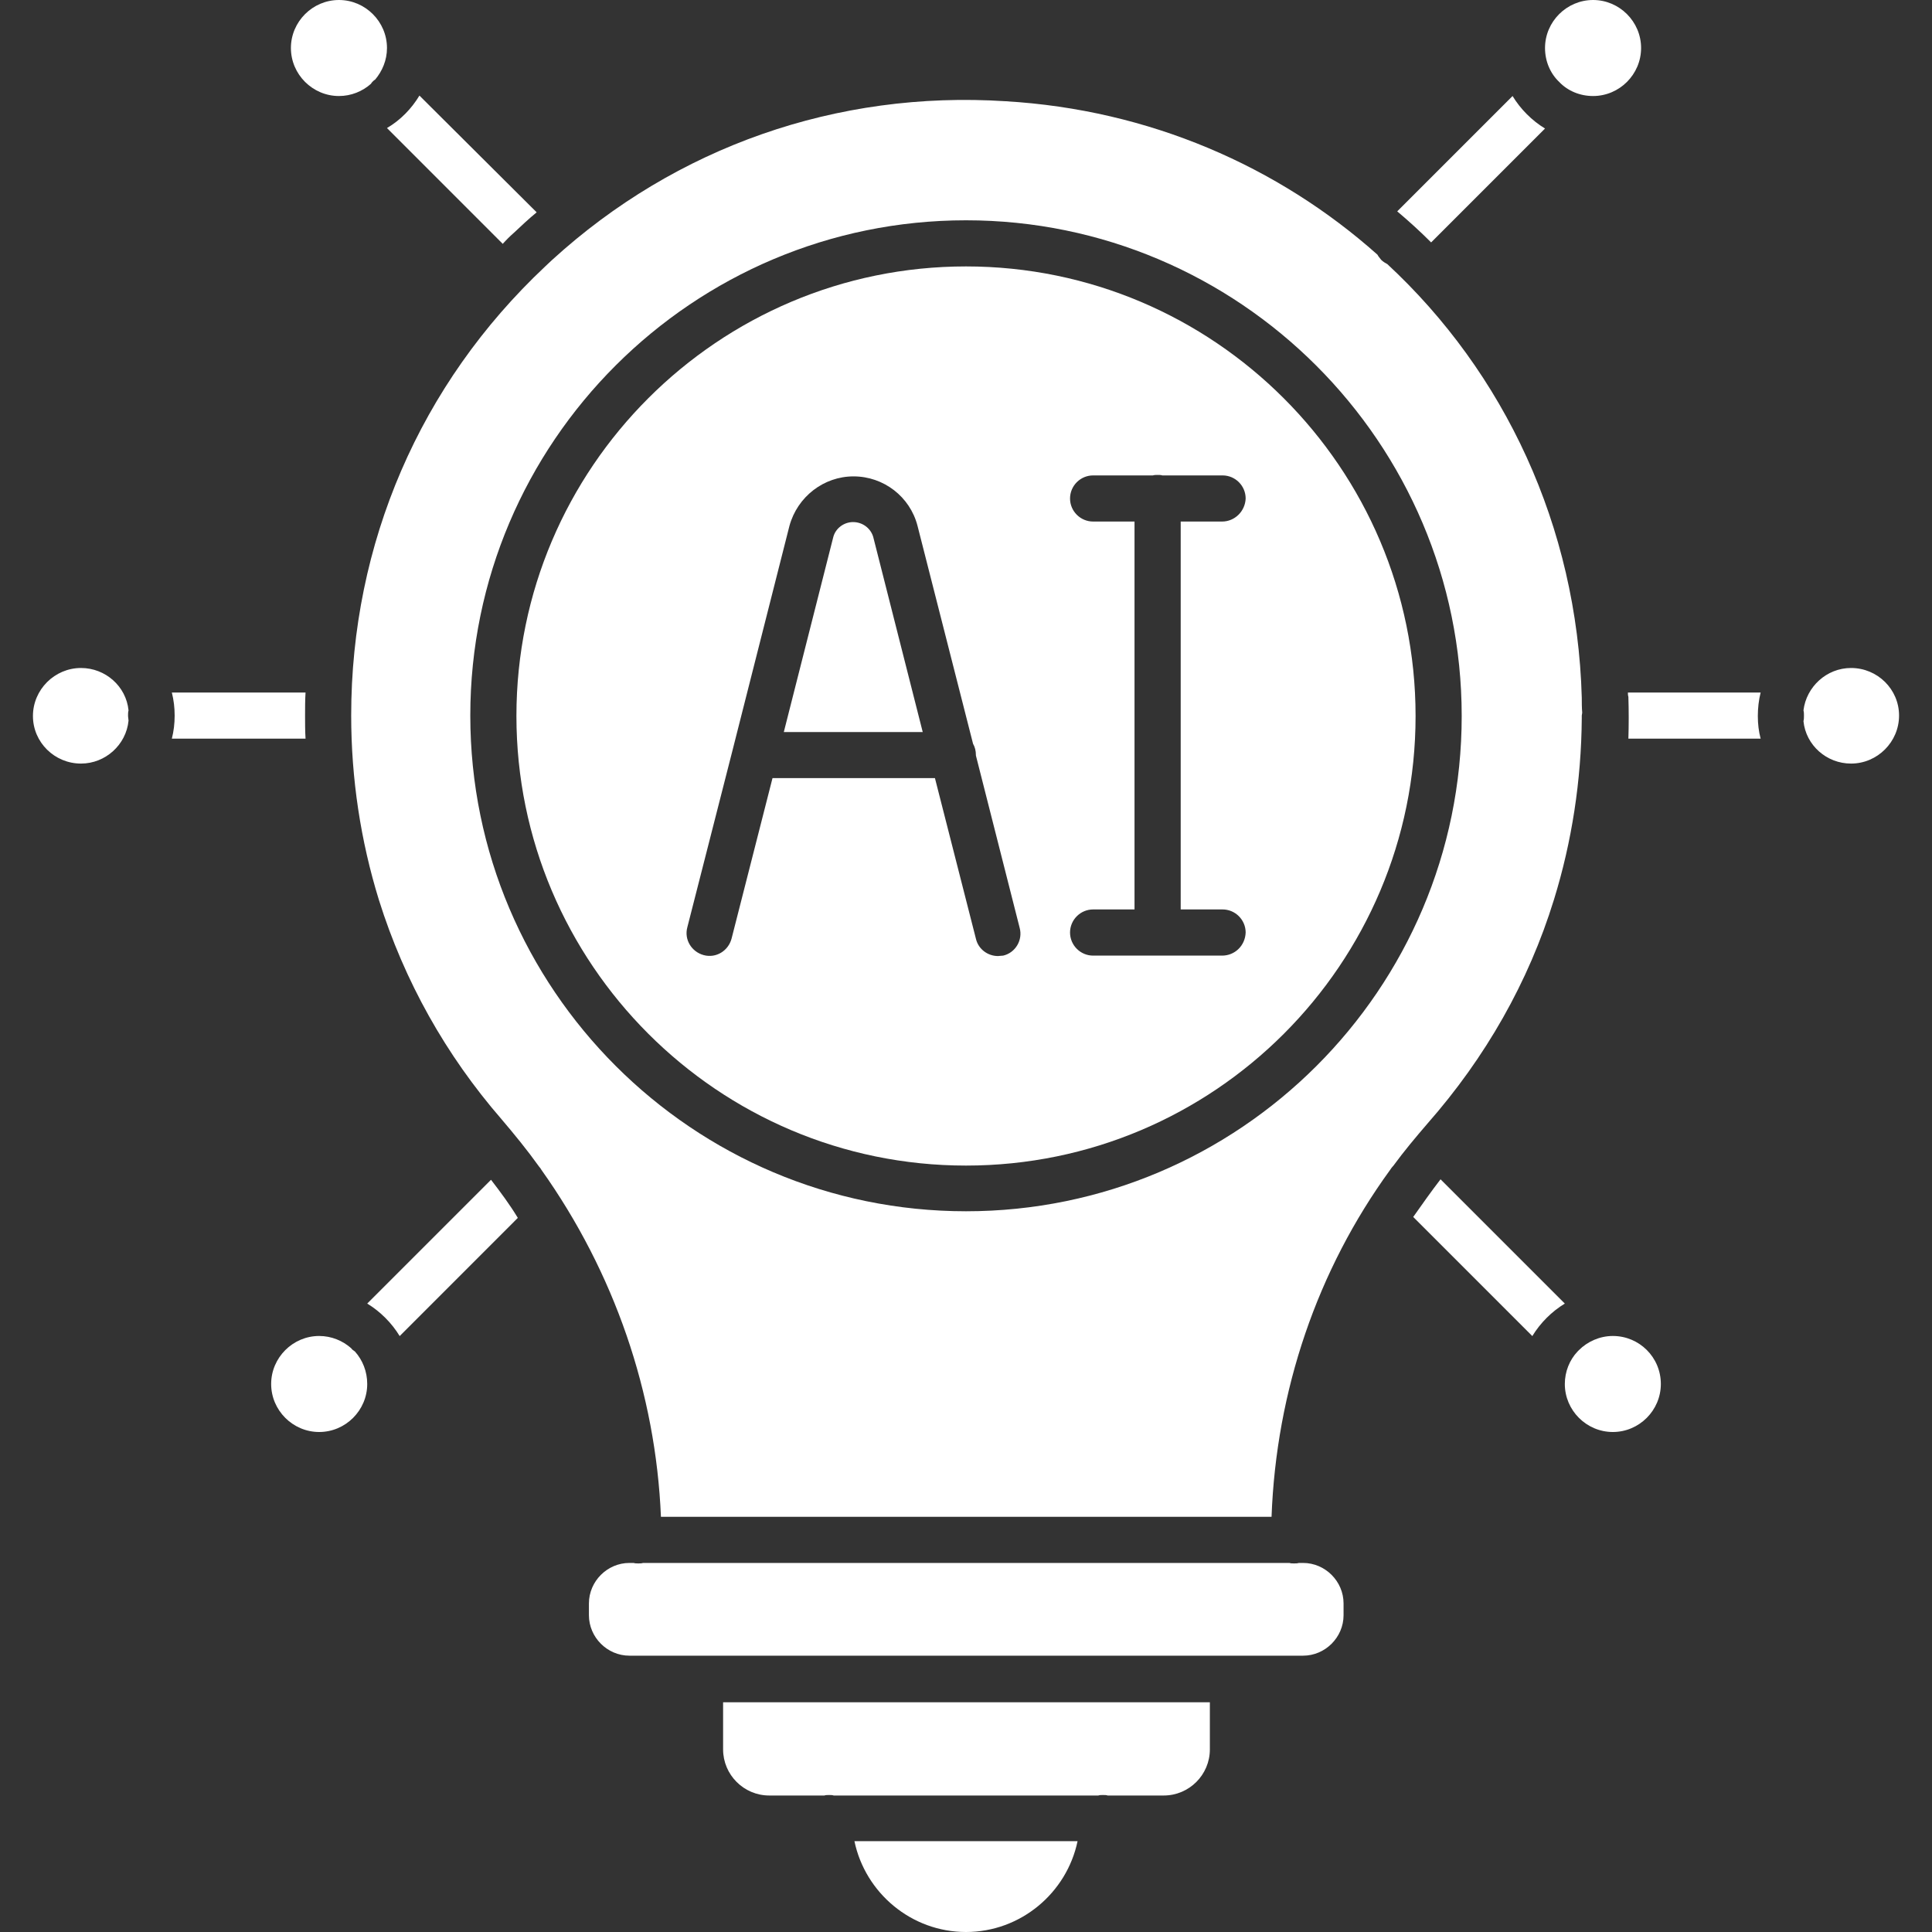 <svg width="40" height="40" viewBox="0 0 40 40" fill="none" xmlns="http://www.w3.org/2000/svg">
<rect x="0" y="0" width="40" height="40" fill="#333333" stroke="none"/>
<path d="M38.324 13.83C38.87 13.83 39.318 14.269 39.318 14.815C39.318 15.36 38.87 15.809 38.324 15.809C37.817 15.809 37.388 15.428 37.339 14.931C37.349 14.893 37.349 14.854 37.349 14.815C37.349 14.775 37.349 14.746 37.339 14.707C37.398 14.22 37.817 13.83 38.324 13.83Z" fill="white"/>
<path d="M33.392 27.66C33.938 27.66 34.386 28.099 34.386 28.654C34.386 29.2 33.938 29.648 33.392 29.648C32.846 29.648 32.398 29.2 32.398 28.654C32.398 28.401 32.495 28.157 32.661 27.982C32.671 27.972 32.68 27.962 32.69 27.953C32.865 27.777 33.119 27.66 33.392 27.66Z" fill="white"/>
<path d="M32.983 0C33.529 0 33.977 0.448 33.977 0.994C33.977 1.54 33.529 1.988 32.983 1.988C32.71 1.988 32.456 1.881 32.281 1.696C32.096 1.52 31.988 1.267 31.988 0.994C31.988 0.448 32.437 0 32.983 0Z" fill="white"/>
<path d="M27.817 33.198V33.441C27.817 33.899 27.437 34.279 26.979 34.279H25.526H14.493H13.031C12.573 34.279 12.193 33.899 12.193 33.441V33.198C12.193 32.739 12.573 32.359 13.031 32.359H13.119C13.148 32.369 13.178 32.369 13.216 32.369C13.246 32.369 13.285 32.369 13.314 32.359H26.696C26.725 32.369 26.755 32.369 26.794 32.369C26.823 32.369 26.862 32.369 26.891 32.359H26.979C27.437 32.359 27.817 32.739 27.817 33.198Z" fill="white"/>
<path d="M20 5.516C25.127 5.516 29.308 9.687 29.308 14.824C29.308 19.96 25.137 24.132 20 24.132C14.864 24.132 10.692 19.95 10.692 14.824C10.692 9.687 14.873 5.516 20 5.516ZM25.79 10.321C25.79 10.057 25.575 9.843 25.312 9.843H24.064C24.035 9.833 24.006 9.833 23.967 9.833C23.938 9.833 23.899 9.833 23.869 9.843H22.632C22.369 9.843 22.154 10.057 22.154 10.321C22.154 10.584 22.369 10.798 22.632 10.798H23.489V18.829H22.632C22.369 18.829 22.154 19.044 22.154 19.307C22.154 19.57 22.369 19.785 22.632 19.785H23.967H25.302C25.565 19.785 25.78 19.58 25.79 19.307C25.79 19.044 25.575 18.829 25.312 18.829H24.445V10.798H25.302C25.565 10.798 25.78 10.584 25.79 10.321ZM20.77 19.785C21.023 19.726 21.18 19.463 21.111 19.21L20.205 15.642V15.633C20.205 15.545 20.185 15.467 20.146 15.399L18.996 10.886C18.84 10.282 18.294 9.863 17.671 9.863C17.057 9.863 16.511 10.282 16.345 10.886L15.166 15.535L14.23 19.2C14.162 19.453 14.318 19.707 14.571 19.775C14.825 19.843 15.078 19.687 15.146 19.434L15.994 16.11H19.357L20.205 19.434C20.253 19.648 20.448 19.794 20.663 19.794C20.692 19.794 20.731 19.785 20.77 19.785Z" fill="white"/>
<path d="M25.049 35.244V36.219C25.049 36.745 24.62 37.174 24.094 37.174H22.934C22.905 37.164 22.875 37.164 22.836 37.164C22.797 37.164 22.768 37.164 22.739 37.174H17.261C17.232 37.164 17.203 37.164 17.164 37.164C17.135 37.164 17.096 37.164 17.067 37.174H15.926C15.4 37.174 14.971 36.745 14.971 36.219V35.244H25.049Z" fill="white"/>
<path d="M17.69 38.119H22.31C22.086 39.191 21.131 40 20 40C18.869 40 17.914 39.191 17.69 38.119Z" fill="white"/>
<path d="M18.08 11.12L19.104 15.156H16.228L17.252 11.12C17.3 10.935 17.476 10.809 17.661 10.809C17.866 10.809 18.031 10.945 18.08 11.12Z" fill="white"/>
<path d="M8.012 0.994C8.012 1.248 7.914 1.472 7.768 1.647C7.749 1.657 7.739 1.667 7.719 1.686C7.7 1.706 7.69 1.715 7.68 1.735C7.505 1.891 7.271 1.988 7.018 1.988C6.472 1.988 6.023 1.54 6.023 0.994C6.023 0.448 6.472 0 7.018 0C7.563 0 8.012 0.448 8.012 0.994Z" fill="white"/>
<path d="M7.349 27.982C7.505 28.157 7.603 28.391 7.603 28.654C7.603 29.2 7.154 29.648 6.608 29.648C6.063 29.648 5.614 29.2 5.614 28.654C5.614 28.108 6.063 27.66 6.608 27.66C6.862 27.66 7.096 27.758 7.271 27.914C7.291 27.943 7.32 27.962 7.349 27.982Z" fill="white"/>
<path d="M2.661 14.707C2.651 14.746 2.651 14.775 2.651 14.815C2.651 14.854 2.661 14.893 2.661 14.922C2.612 15.419 2.183 15.809 1.677 15.809C1.131 15.809 0.682 15.37 0.682 14.824C0.682 14.278 1.131 13.83 1.677 13.83C2.183 13.83 2.612 14.21 2.661 14.707Z" fill="white"/>
<path d="M9.737 14.815C9.737 20.478 14.347 25.078 20 25.078C25.653 25.078 30.263 20.487 30.263 14.825C30.263 9.162 25.653 4.561 20 4.561C14.347 4.561 9.737 9.152 9.737 14.815ZM32.749 14.444C32.749 14.552 32.749 14.649 32.758 14.756C32.758 14.776 32.749 14.795 32.749 14.815V14.873C32.739 16.16 32.544 17.427 32.173 18.626C31.647 20.331 30.76 21.891 29.552 23.265C29.308 23.548 29.064 23.84 28.85 24.133C28.821 24.162 28.801 24.191 28.782 24.22C27.271 26.296 26.423 28.791 26.326 31.404H13.684C13.577 28.84 12.719 26.345 11.209 24.22C11.199 24.201 11.179 24.172 11.16 24.152C10.916 23.811 10.653 23.489 10.38 23.168C9.23 21.842 8.372 20.312 7.846 18.636C7.466 17.407 7.271 16.121 7.271 14.815C7.271 11.257 8.694 7.953 11.287 5.517C11.335 5.468 11.384 5.429 11.433 5.38C13.996 3.041 17.329 1.871 20.819 2.096C23.791 2.271 26.462 3.441 28.519 5.273C28.538 5.312 28.567 5.341 28.596 5.38C28.636 5.419 28.684 5.448 28.723 5.468C31.14 7.71 32.651 10.887 32.749 14.444Z" fill="white"/>
<path d="M33.704 14.338H36.452C36.413 14.494 36.394 14.659 36.394 14.825C36.394 14.991 36.413 15.147 36.452 15.293H33.714C33.723 15.01 33.723 14.718 33.714 14.426C33.704 14.396 33.704 14.367 33.704 14.338Z" fill="white"/>
<path d="M29.825 24.416L32.398 26.989C32.125 27.155 31.891 27.389 31.725 27.662L29.259 25.196C29.445 24.933 29.63 24.669 29.825 24.416Z" fill="white"/>
<path d="M31.988 2.661L29.63 5.019C29.406 4.795 29.172 4.581 28.928 4.376L31.316 1.988C31.482 2.261 31.715 2.495 31.988 2.661Z" fill="white"/>
<path d="M8.684 1.979L11.111 4.396C10.945 4.532 10.79 4.678 10.634 4.825C10.556 4.893 10.478 4.971 10.409 5.049L8.012 2.651C8.294 2.485 8.519 2.251 8.684 1.979Z" fill="white"/>
<path d="M10.721 25.215L8.275 27.662C8.109 27.389 7.875 27.155 7.603 26.989L10.166 24.426C10.361 24.679 10.556 24.942 10.721 25.215Z" fill="white"/>
<path d="M3.558 14.338H6.326C6.316 14.494 6.316 14.659 6.316 14.816C6.316 14.971 6.316 15.137 6.326 15.293H3.558C3.597 15.137 3.616 14.981 3.616 14.816C3.616 14.65 3.597 14.494 3.558 14.338Z" fill="white"/>
</svg>
